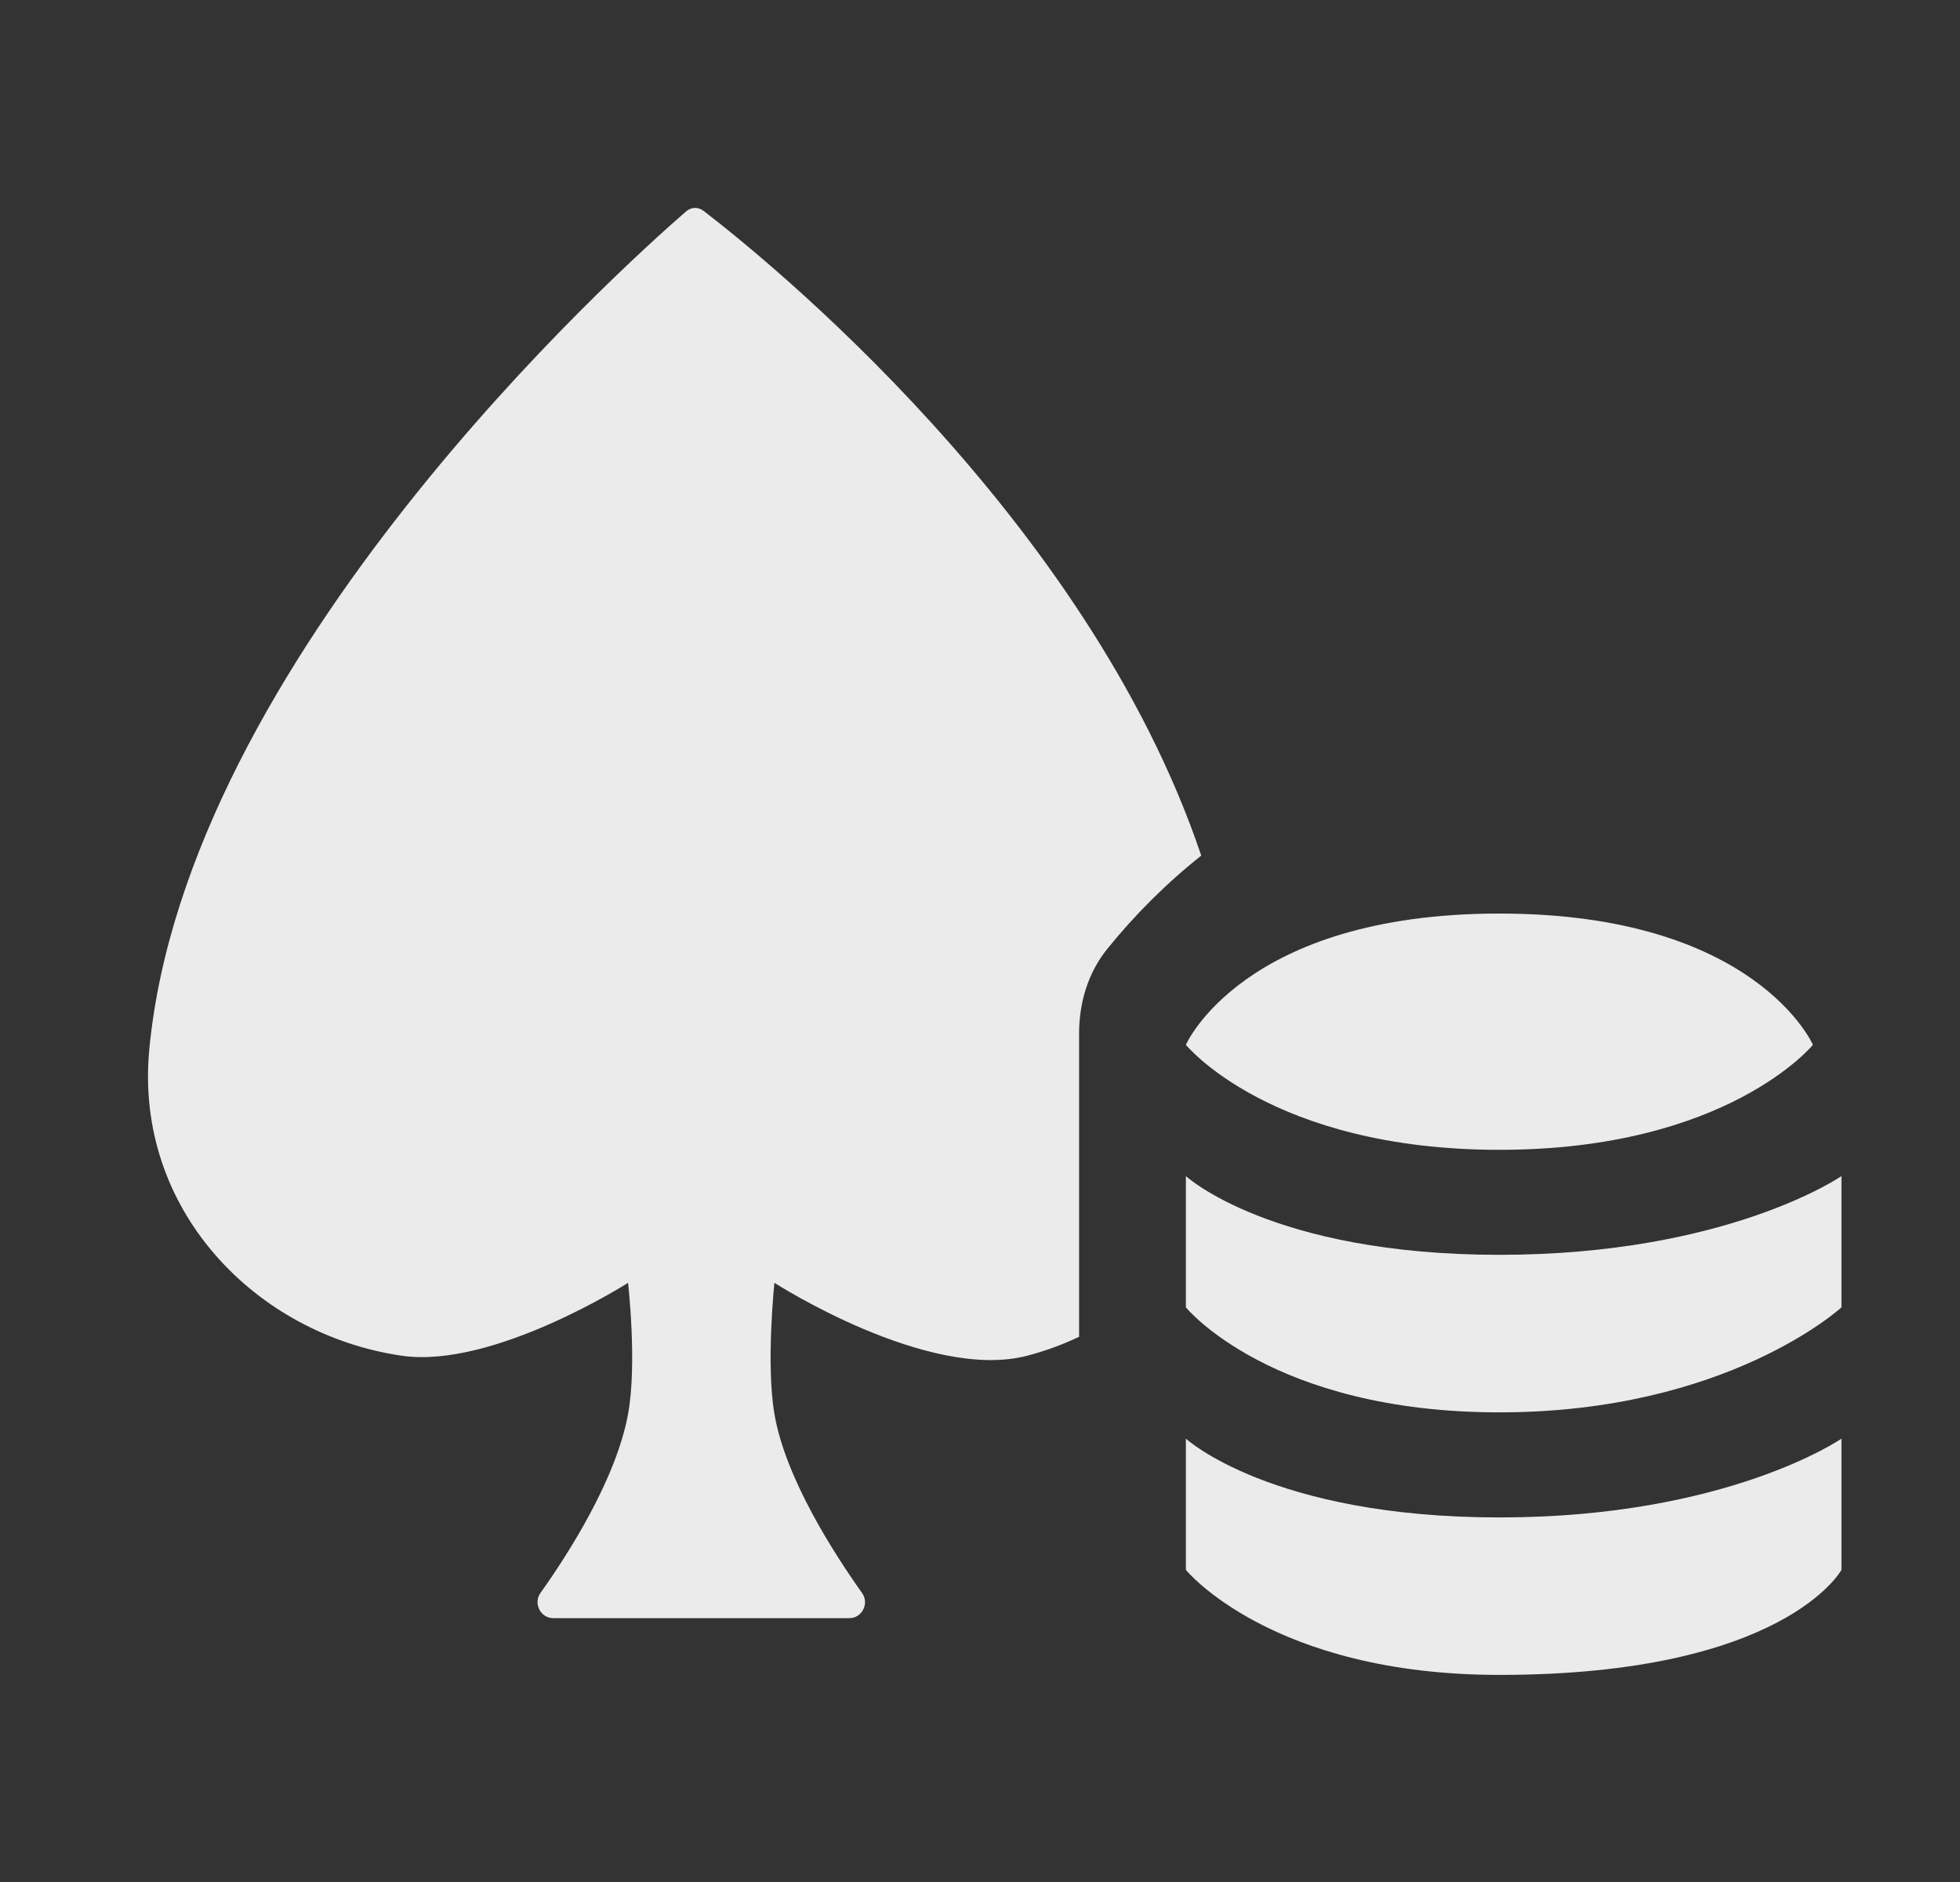 <svg width="25" height="24" viewBox="0 0 25 24" fill="none" xmlns="http://www.w3.org/2000/svg">
<rect x="0" y="0" width="25" height="24" fill="#333333" stroke="none"/>
<path fill-rule="evenodd" clip-rule="evenodd" d="M7.055 20.635H10.835C10.996 20.635 11.09 20.447 10.996 20.315C10.646 19.823 10.017 18.852 9.878 18.032C9.768 17.39 9.878 16.359 9.878 16.359C9.878 16.359 11.835 17.619 13.101 17.289C13.334 17.228 13.555 17.147 13.764 17.047V13.178C13.764 12.79 13.877 12.407 14.12 12.105C14.473 11.668 14.877 11.264 15.322 10.911C13.865 6.587 9.721 3.262 8.975 2.69C8.905 2.636 8.816 2.639 8.75 2.697C7.898 3.436 2.373 8.411 1.904 13.385C1.711 15.43 3.267 17.02 5.127 17.289C6.291 17.457 8.011 16.359 8.011 16.359C8.011 16.359 8.129 17.392 8.011 18.032C7.857 18.872 7.24 19.828 6.893 20.315C6.8 20.446 6.894 20.635 7.055 20.635Z" fill="white" fill-opacity="0.9"/>
<path d="M19.125 11.65C15.853 11.65 15.126 13.324 15.126 13.324C15.126 13.324 16.217 14.663 19.125 14.663C22.033 14.663 23.124 13.324 23.124 13.324C23.124 13.324 22.397 11.65 19.125 11.65Z" fill="white" fill-opacity="0.9"/>
<path d="M15.126 16.672V14.998C15.126 14.998 16.217 16.002 19.125 16.002C22.033 16.002 23.488 14.998 23.488 14.998V16.672C23.488 16.672 22.033 18.011 19.125 18.011C16.217 18.011 15.126 16.672 15.126 16.672Z" fill="white" fill-opacity="0.9"/>
<path d="M19.125 19.351C16.217 19.351 15.126 18.346 15.126 18.346V20.02C15.126 20.02 16.217 21.359 19.125 21.359C22.76 21.359 23.488 20.02 23.488 20.02V18.346C23.488 18.346 22.033 19.351 19.125 19.351Z" fill="white" fill-opacity="0.9"/>
</svg>
